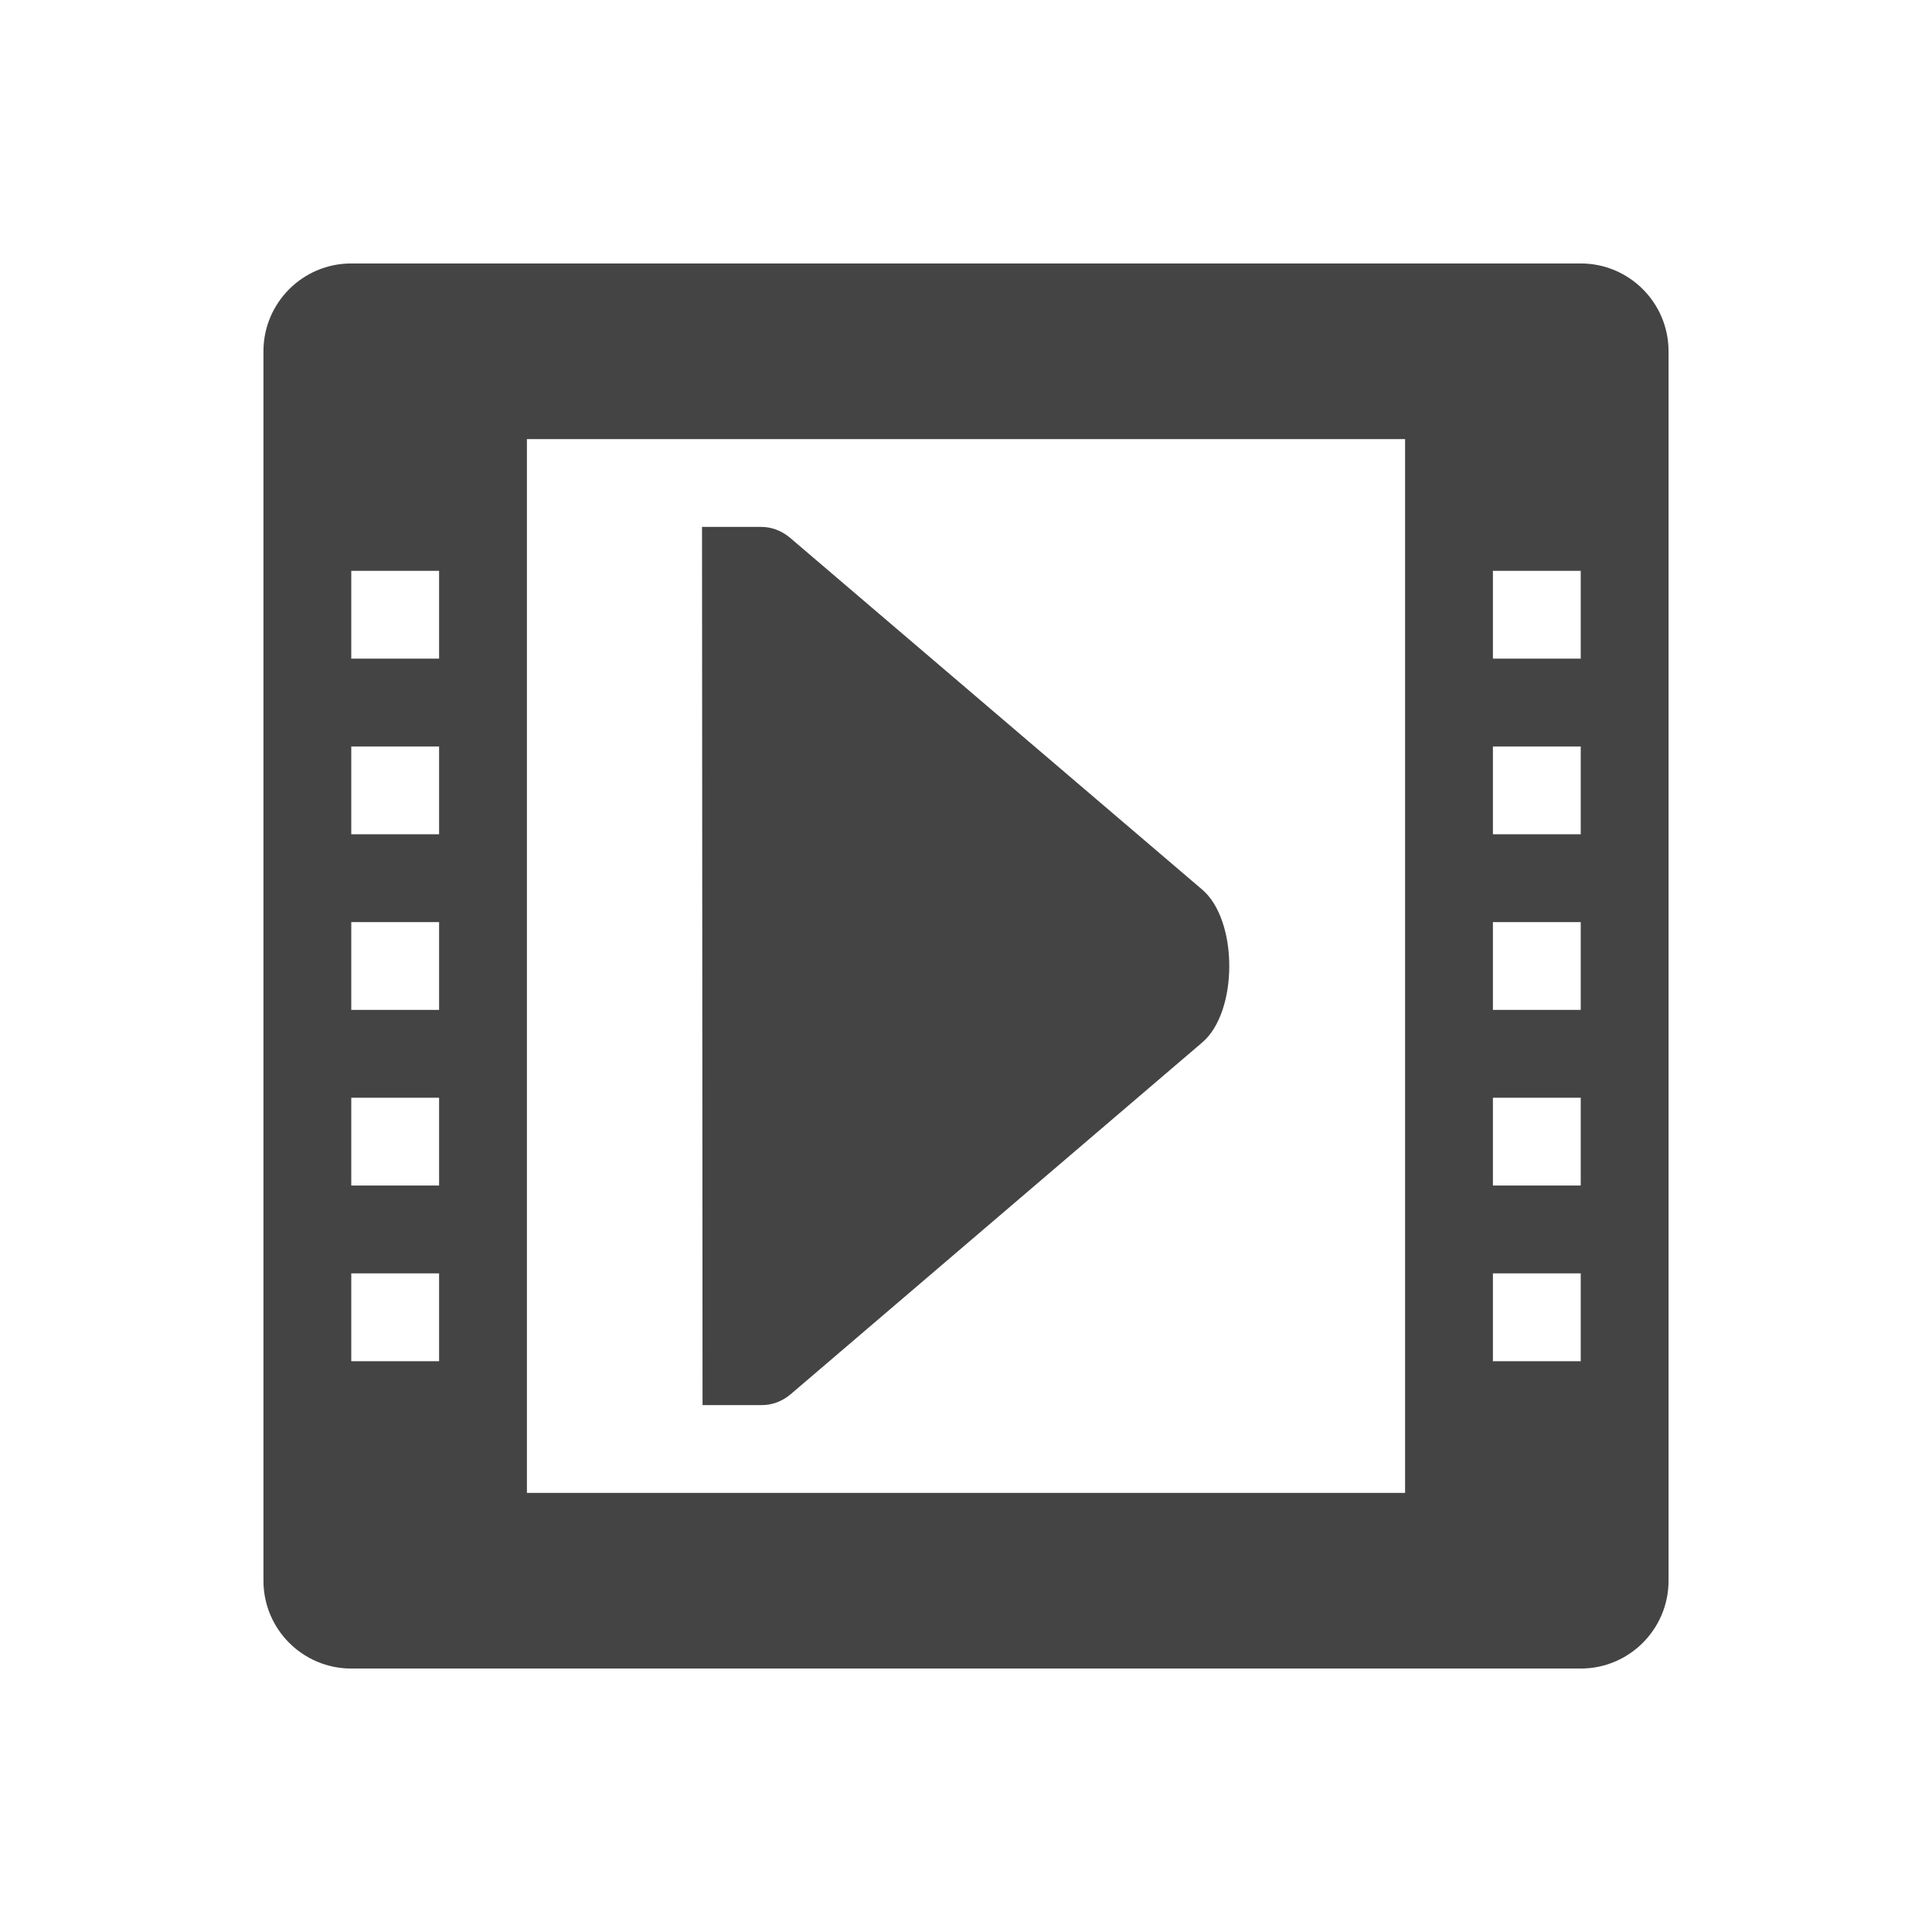 <svg fill="none" height="22" viewBox="0 0 22 22" width="22" xmlns="http://www.w3.org/2000/svg">
  <g fill="#444">
    <path d="m8 16-.006-10h.606.063c.117-.001.233.039.335.125l4.686 4c.208.172.314.523.314.875 0.0.351-.105.703-.313.875l-4.68 4c-.102.086-.217.126-.334.125h-.063z"/>
    <path clip-rule="evenodd" d="m6 5v12h10v-12zm-2-2c-.552 0-1 .448-1 1v14c0 .552.448 1 1 1h14c.552 0 1-.448 1-1v-14c0-.552-.448-1-1-1zm0 3.5h1v1h-1zm0 2h1v1h-1zm1 2h-1v1h1zm-1 2h1v1h-1zm1 2h-1v1h1zm13-8h-1v1h1zm0 2h-1v1h1zm-1 2h1v1h-1zm1 2h-1v1h1zm-1 2h1v1h-1z" fill-rule="evenodd"/>
  </g>
</svg>
